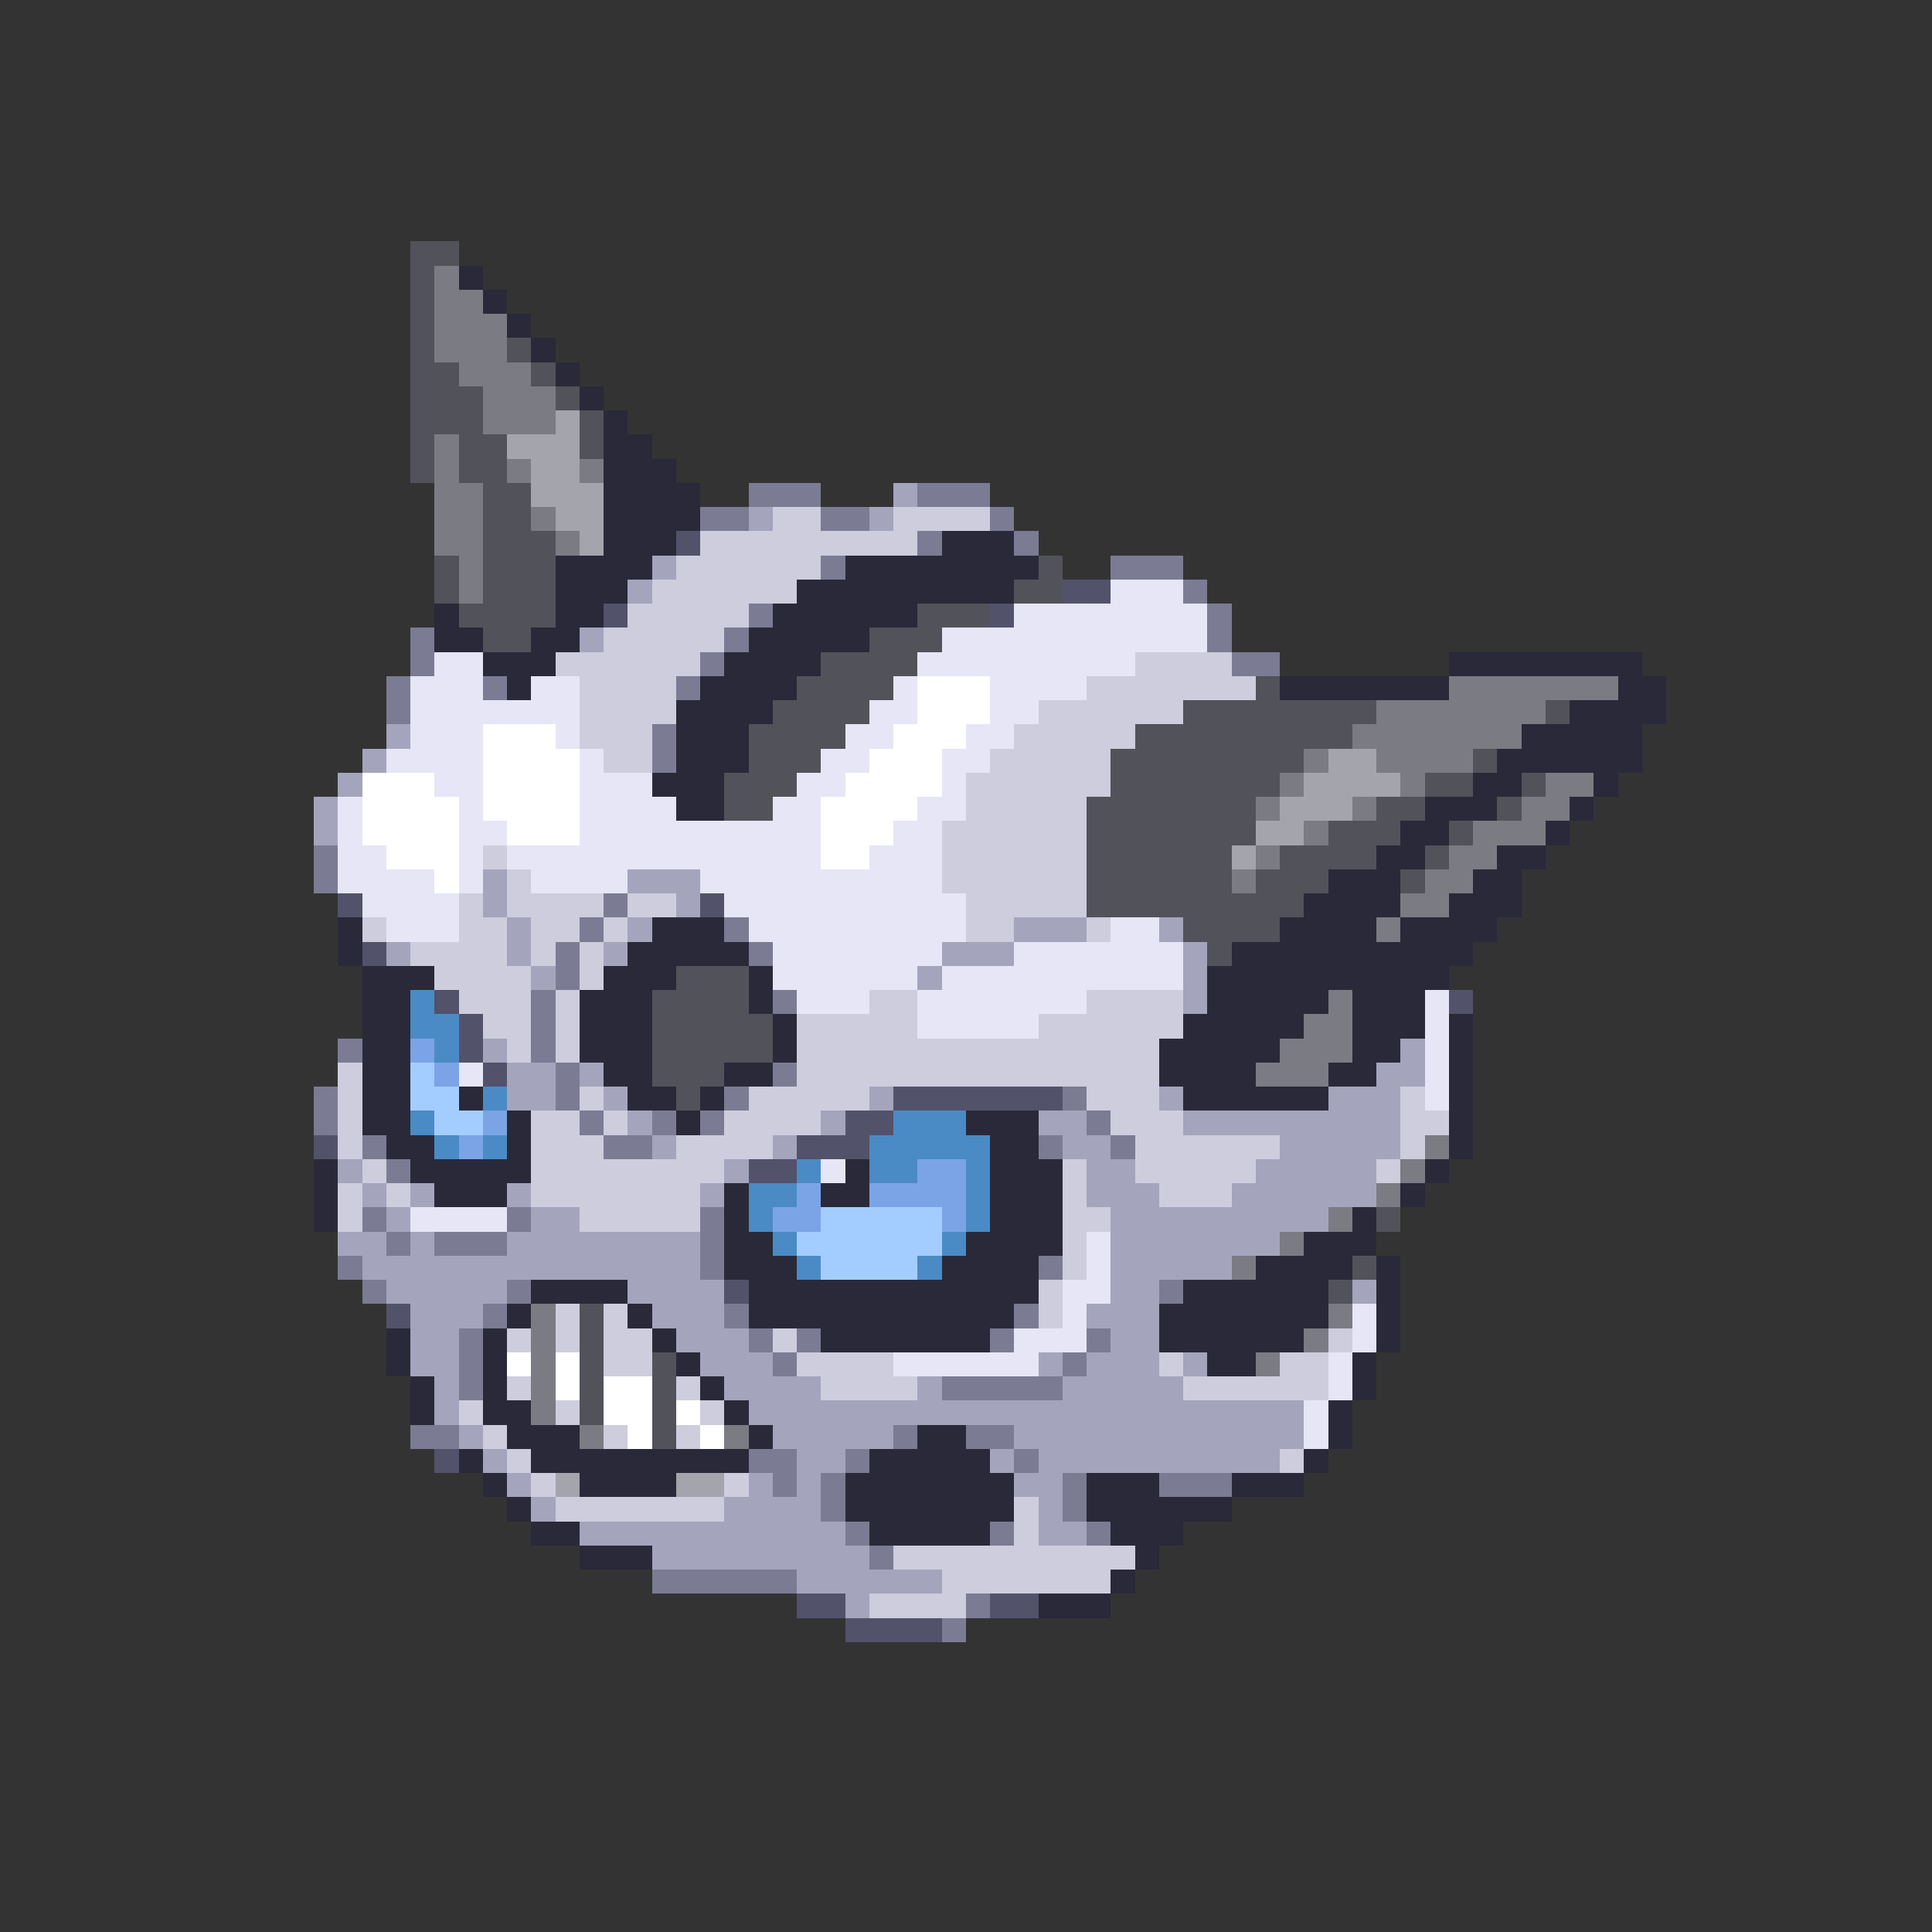 <svg xmlns="http://www.w3.org/2000/svg" viewBox="0 -0.5 80 80" shape-rendering="crispEdges">
<rect x="0" y="-0.5" width="80" height="80" fill="#333333" stroke="none"/>
<path stroke="#52525a" d="M17 10h2M17 11h1M17 12h1M17 13h1M17 14h1M21 14h1M17 15h2M22 15h1M17 16h3M23 16h1M17 17h3M24 17h1M17 18h1M19 18h2M24 18h1M17 19h1M19 19h2M20 20h2M20 21h2M20 22h3M18 23h1M20 23h3M43 23h1M18 24h1M20 24h3M42 24h2M19 25h4M38 25h3M20 26h2M36 26h3M34 27h4M33 28h4M52 28h1M32 29h4M49 29h8M64 29h1M31 30h4M47 30h9M31 31h3M46 31h8M61 31h1M30 32h3M46 32h7M59 32h2M63 32h1M30 33h2M45 33h7M57 33h2M62 33h1M45 34h7M55 34h3M60 34h1M45 35h6M53 35h4M59 35h1M45 36h6M52 36h3M58 36h1M45 37h9M49 38h4M50 39h1M28 40h3M27 41h4M27 42h5M27 43h5M27 44h3M28 45h1M57 50h1M56 52h1M55 53h1M24 54h1M24 55h1M24 56h1M27 56h1M24 57h1M27 57h1M24 58h1M27 58h1M27 59h1" />
<path stroke="#7b7b83" d="M18 11h1M18 12h2M18 13h3M18 14h3M19 15h3M20 16h3M20 17h3M18 18h1M18 19h1M21 19h1M24 19h1M18 20h2M18 21h2M22 21h1M18 22h2M23 22h1M19 23h1M19 24h1M60 28h7M57 29h7M56 30h7M54 31h1M57 31h4M53 32h1M58 32h1M64 32h2M52 33h1M56 33h1M63 33h2M54 34h1M61 34h3M52 35h1M60 35h2M51 36h1M59 36h2M58 37h2M57 38h1M55 41h1M54 42h2M53 43h3M52 44h3M59 47h1M58 48h1M57 49h1M55 50h1M53 51h1M51 52h1M22 54h1M55 54h1M22 55h1M54 55h1M22 56h1M52 56h1M22 57h1M22 58h1M24 59h1M30 59h1" />
<path stroke="#292939" d="M19 11h1M20 12h1M21 13h1M22 14h1M23 15h1M24 16h1M25 17h1M25 18h2M25 19h3M25 20h4M25 21h4M25 22h3M39 22h3M23 23h4M35 23h8M23 24h3M33 24h9M18 25h1M23 25h2M32 25h6M18 26h2M22 26h2M31 26h5M20 27h3M30 27h4M60 27h8M21 28h1M29 28h4M53 28h7M67 28h2M28 29h4M65 29h4M28 30h3M63 30h5M28 31h3M62 31h6M27 32h3M61 32h2M66 32h1M28 33h2M59 33h3M65 33h1M58 34h2M64 34h1M57 35h2M62 35h2M55 36h3M61 36h2M54 37h4M60 37h3M14 38h1M27 38h3M53 38h4M58 38h4M14 39h1M26 39h5M51 39h10M15 40h3M25 40h3M31 40h1M50 40h10M15 41h2M24 41h3M31 41h1M50 41h5M56 41h3M15 42h2M24 42h3M32 42h1M49 42h5M56 42h3M60 42h1M15 43h2M24 43h3M32 43h1M48 43h5M56 43h2M60 43h1M15 44h2M25 44h2M30 44h2M48 44h4M55 44h2M60 44h1M15 45h2M19 45h1M26 45h2M29 45h1M49 45h6M60 45h1M15 46h2M21 46h1M28 46h1M40 46h3M60 46h1M16 47h2M21 47h1M41 47h2M60 47h1M13 48h1M17 48h5M35 48h1M41 48h3M59 48h1M13 49h1M18 49h3M30 49h1M34 49h2M41 49h3M58 49h1M13 50h1M30 50h1M41 50h3M56 50h1M30 51h2M40 51h4M54 51h3M30 52h3M39 52h4M52 52h4M57 52h1M22 53h4M31 53h12M49 53h6M57 53h1M21 54h1M26 54h1M31 54h11M48 54h7M57 54h1M16 55h1M20 55h1M27 55h1M34 55h7M48 55h6M57 55h1M16 56h1M20 56h1M28 56h1M50 56h2M56 56h1M17 57h1M20 57h1M29 57h1M56 57h1M17 58h1M20 58h2M30 58h1M55 58h1M21 59h3M31 59h1M38 59h2M55 59h1M19 60h1M22 60h9M36 60h5M54 60h1M20 61h1M24 61h4M35 61h7M45 61h3M51 61h3M21 62h1M35 62h7M45 62h6M22 63h2M36 63h5M46 63h3M24 64h3M47 64h1M46 65h1M43 66h3" />
<path stroke="#a4a4ac" d="M23 17h1M21 18h3M22 19h2M22 20h3M23 21h2M24 22h1M55 31h2M54 32h4M53 33h3M52 34h2M51 35h1M23 61h1M28 61h2" />
<path stroke="#7b7b94" d="M31 20h3M38 20h3M29 21h2M34 21h2M41 21h1M38 22h1M42 22h1M34 23h1M46 23h3M49 24h1M31 25h1M50 25h1M17 26h1M30 26h1M50 26h1M17 27h1M29 27h1M51 27h2M16 28h1M20 28h1M28 28h1M16 29h1M27 30h1M27 31h1M13 35h1M13 36h1M25 37h1M24 38h1M30 38h1M23 39h1M31 39h1M23 40h1M22 41h1M32 41h1M22 42h1M14 43h1M22 43h1M23 44h1M32 44h1M13 45h1M23 45h1M30 45h1M44 45h1M13 46h1M24 46h1M27 46h1M29 46h1M45 46h1M15 47h1M25 47h2M43 47h1M46 47h1M16 48h1M15 50h1M21 50h1M29 50h1M16 51h1M18 51h3M29 51h1M14 52h1M29 52h1M43 52h1M15 53h1M21 53h1M48 53h1M20 54h1M30 54h1M42 54h1M19 55h1M31 55h1M33 55h1M41 55h1M45 55h1M19 56h1M32 56h1M44 56h1M19 57h1M39 57h5M17 59h2M37 59h1M40 59h2M31 60h2M35 60h1M42 60h1M32 61h1M34 61h1M44 61h1M48 61h3M34 62h1M44 62h1M35 63h1M41 63h1M45 63h1M36 64h1M27 65h6M40 66h1M39 67h1" />
<path stroke="#a4a4bd" d="M37 20h1M31 21h1M36 21h1M27 23h1M26 24h1M24 26h1M16 30h1M15 31h1M14 32h1M13 33h1M13 34h1M20 36h1M26 36h3M20 37h1M28 37h1M21 38h1M26 38h1M42 38h3M48 38h1M16 39h1M21 39h1M25 39h1M39 39h3M49 39h1M22 40h1M38 40h1M49 40h1M49 41h1M20 43h1M58 43h1M21 44h2M24 44h1M57 44h2M21 45h2M25 45h1M36 45h1M48 45h1M55 45h3M26 46h1M34 46h1M43 46h2M49 46h9M27 47h1M32 47h1M44 47h2M53 47h5M14 48h1M30 48h1M45 48h2M52 48h5M15 49h1M17 49h1M21 49h1M29 49h1M45 49h3M51 49h6M16 50h1M22 50h2M46 50h9M14 51h2M17 51h1M21 51h8M46 51h7M15 52h14M46 52h5M16 53h5M26 53h4M46 53h2M56 53h1M17 54h3M27 54h3M45 54h3M17 55h2M28 55h3M46 55h2M17 56h2M29 56h3M43 56h1M45 56h3M49 56h1M18 57h1M30 57h4M38 57h1M44 57h5M18 58h1M31 58h23M19 59h1M32 59h5M42 59h12M20 60h1M33 60h2M41 60h1M43 60h10M21 61h1M31 61h1M33 61h1M42 61h2M22 62h1M30 62h4M43 62h1M24 63h11M43 63h2M27 64h9M33 65h6M35 66h1" />
<path stroke="#cdcdde" d="M32 21h2M37 21h4M29 22h9M28 23h6M27 24h6M26 25h5M25 26h5M23 27h6M47 27h4M24 28h4M45 28h7M24 29h4M43 29h6M24 30h3M42 30h5M25 31h2M41 31h5M40 32h6M40 33h5M39 34h6M20 35h1M39 35h6M21 36h1M39 36h6M19 37h1M21 37h4M26 37h2M40 37h5M15 38h1M19 38h2M22 38h2M25 38h1M40 38h2M45 38h1M17 39h4M22 39h1M24 39h1M18 40h4M24 40h1M19 41h3M23 41h1M36 41h2M45 41h4M20 42h2M23 42h1M33 42h5M43 42h6M21 43h1M23 43h1M33 43h15M14 44h1M33 44h15M14 45h1M24 45h1M31 45h5M45 45h3M58 45h1M14 46h1M22 46h2M25 46h1M30 46h4M46 46h3M58 46h2M14 47h1M22 47h3M28 47h4M47 47h6M58 47h1M15 48h1M22 48h8M44 48h1M47 48h5M57 48h1M14 49h1M16 49h1M22 49h7M44 49h1M48 49h3M14 50h1M24 50h5M44 50h2M44 51h1M44 52h1M43 53h1M23 54h1M25 54h1M43 54h1M21 55h1M23 55h1M25 55h2M32 55h1M55 55h1M25 56h2M33 56h4M48 56h1M53 56h2M21 57h1M28 57h1M34 57h4M49 57h6M19 58h1M23 58h1M29 58h1M20 59h1M25 59h1M28 59h1M21 60h1M53 60h1M22 61h1M30 61h1M23 62h7M42 62h1M42 63h1M37 64h10M39 65h7M36 66h4" />
<path stroke="#52526a" d="M28 22h1M44 24h2M25 25h1M41 25h1M14 37h1M29 37h1M15 39h1M18 41h1M60 41h1M19 42h1M19 43h1M20 44h1M37 45h7M35 46h2M13 47h1M33 47h3M31 48h2M30 53h1M16 54h1M18 60h1M33 66h2M41 66h2M35 67h4" />
<path stroke="#e6e6f6" d="M46 24h3M42 25h8M39 26h11M18 27h2M38 27h9M17 28h3M22 28h2M37 28h1M41 28h4M17 29h7M36 29h2M41 29h2M17 30h3M23 30h1M35 30h2M40 30h2M16 31h4M24 31h1M34 31h2M39 31h2M18 32h2M24 32h3M33 32h2M39 32h1M14 33h1M19 33h1M24 33h4M32 33h2M38 33h2M14 34h1M19 34h2M24 34h10M37 34h2M14 35h2M19 35h1M21 35h13M36 35h3M14 36h4M19 36h1M22 36h4M29 36h10M15 37h4M30 37h10M16 38h3M31 38h9M46 38h2M32 39h7M42 39h7M32 40h6M39 40h10M33 41h3M38 41h7M59 41h1M38 42h5M59 42h1M59 43h1M19 44h1M59 44h1M59 45h1M34 48h1M17 50h4M45 51h1M45 52h1M44 53h2M44 54h1M56 54h1M42 55h3M56 55h1M37 56h6M55 56h1M55 57h1M54 58h1M54 59h1" />
<path stroke="#ffffff" d="M38 28h3M38 29h3M20 30h3M37 30h3M20 31h4M36 31h3M15 32h3M20 32h4M35 32h4M15 33h4M20 33h4M34 33h4M15 34h4M21 34h3M34 34h3M16 35h3M34 35h2M18 36h1M21 56h1M23 56h1M23 57h1M25 57h2M25 58h2M28 58h1M26 59h1M29 59h1" />
<path stroke="#4a8bc5" d="M17 41h1M17 42h2M18 43h1M20 45h1M17 46h1M37 46h3M18 47h1M20 47h1M36 47h5M33 48h1M36 48h2M40 48h1M31 49h2M40 49h1M31 50h1M40 50h1M32 51h1M39 51h1M33 52h1M38 52h1" />
<path stroke="#7ba4e6" d="M17 43h1M18 44h1M20 46h1M19 47h1M38 48h2M33 49h1M36 49h4M32 50h2M39 50h1" />
<path stroke="#a4cdff" d="M17 44h1M17 45h2M18 46h2M34 50h5M33 51h6M34 52h4" />
</svg>
